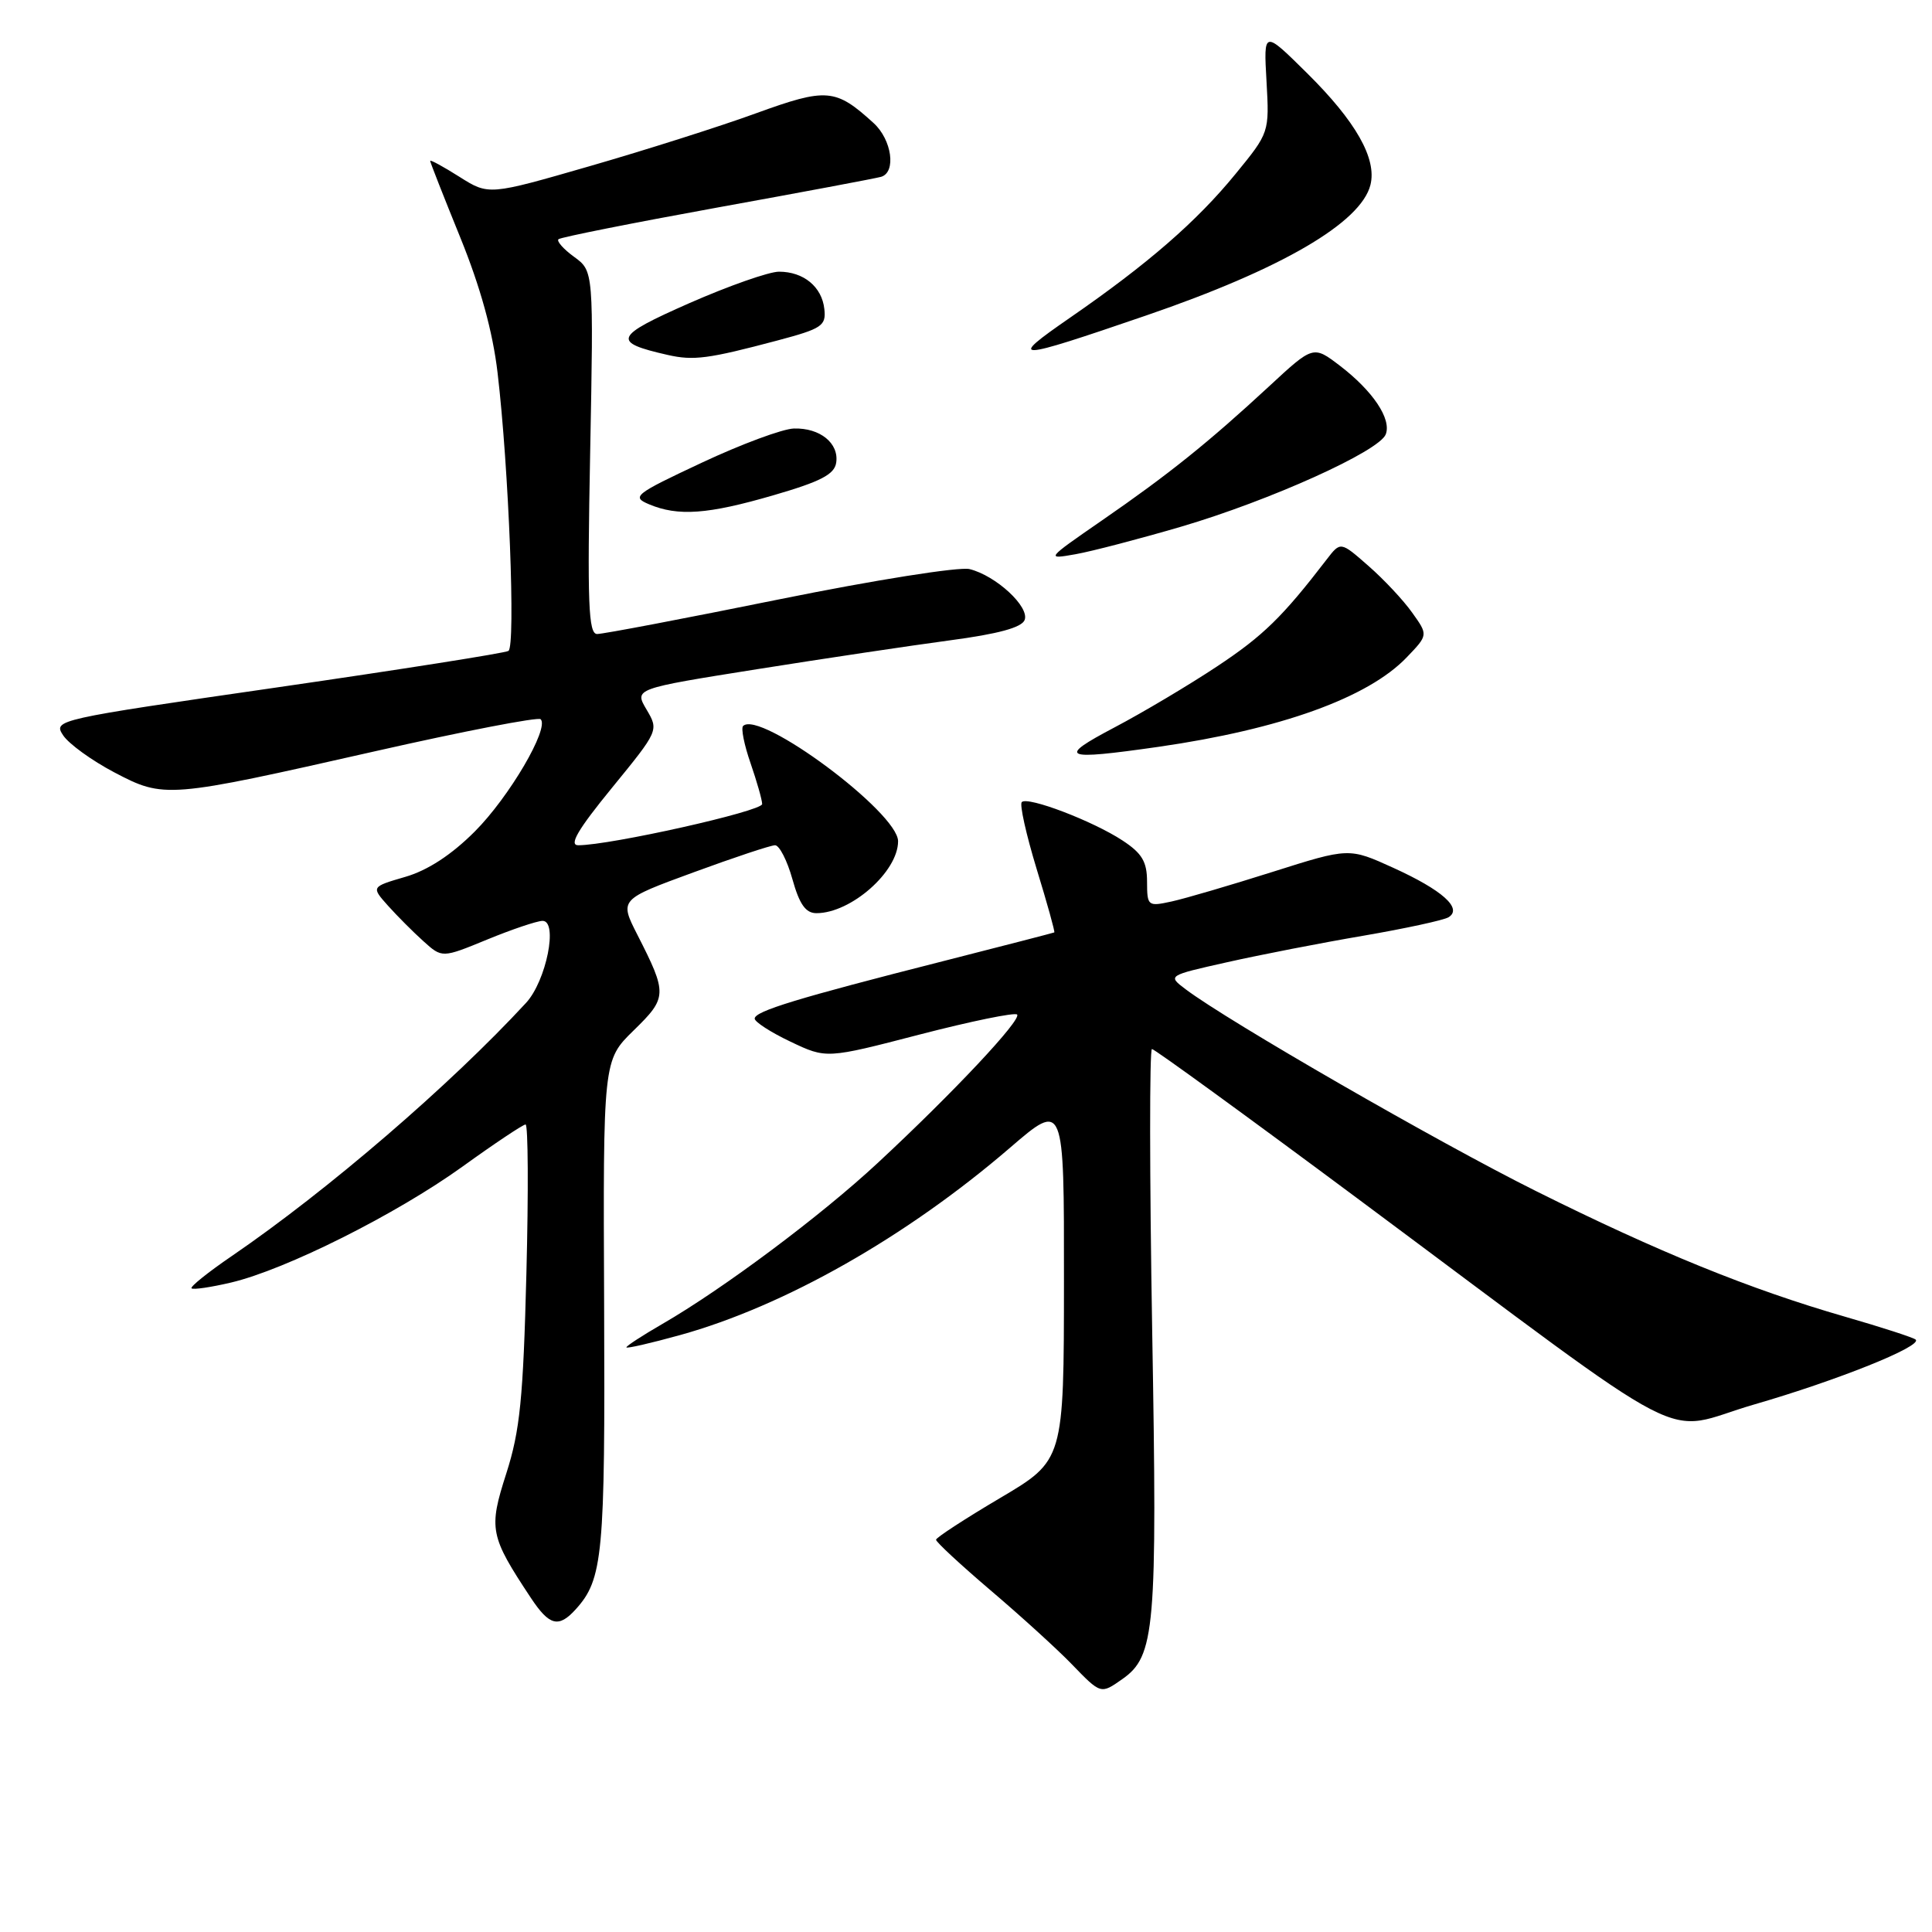 <?xml version="1.0" encoding="UTF-8" standalone="no"?>
<!DOCTYPE svg PUBLIC "-//W3C//DTD SVG 1.1//EN" "http://www.w3.org/Graphics/SVG/1.1/DTD/svg11.dtd" >
<svg xmlns="http://www.w3.org/2000/svg" xmlns:xlink="http://www.w3.org/1999/xlink" version="1.1" viewBox="0 0 256 256">
 <g >
 <path fill="currentColor"
d=" M 148.70 222.50 C 153.06 219.44 153.36 215.97 152.67 176.26 C 152.32 155.77 152.31 139.00 152.64 139.00 C 152.97 139.00 165.23 147.91 179.87 158.80 C 225.94 193.07 219.67 189.80 232.44 186.10 C 243.46 182.91 254.72 178.39 253.84 177.51 C 253.59 177.25 249.36 175.88 244.44 174.46 C 231.86 170.83 219.73 165.90 203.50 157.81 C 190.59 151.38 162.73 135.33 157.10 131.08 C 154.70 129.27 154.70 129.27 162.60 127.50 C 166.95 126.52 175.06 124.94 180.64 123.99 C 186.22 123.03 191.31 121.93 191.94 121.54 C 193.83 120.37 191.13 117.95 184.62 114.99 C 178.75 112.32 178.75 112.32 168.62 115.53 C 163.06 117.29 157.04 119.06 155.25 119.45 C 152.09 120.14 152.00 120.06 151.99 116.83 C 151.99 114.18 151.32 113.06 148.74 111.37 C 144.82 108.79 136.17 105.49 135.39 106.28 C 135.08 106.59 135.97 110.57 137.36 115.14 C 138.76 119.70 139.81 123.48 139.70 123.55 C 139.59 123.61 132.97 125.32 125.00 127.35 C 105.67 132.26 100.00 133.99 100.00 134.97 C 100.00 135.41 102.14 136.79 104.75 138.03 C 109.50 140.29 109.50 140.29 121.86 137.08 C 128.65 135.32 134.46 134.13 134.77 134.43 C 135.42 135.09 126.32 144.79 116.31 154.09 C 108.80 161.08 95.85 170.76 87.75 175.44 C 85.14 176.95 83.00 178.34 83.00 178.53 C 83.00 178.72 86.19 177.99 90.09 176.91 C 103.94 173.07 120.08 163.91 133.80 152.11 C 141.00 145.91 141.00 145.91 140.98 169.70 C 140.97 193.50 140.97 193.50 132.51 198.50 C 127.86 201.25 124.04 203.74 124.03 204.02 C 124.01 204.31 127.27 207.33 131.26 210.73 C 135.26 214.13 140.07 218.51 141.96 220.46 C 145.89 224.52 145.84 224.50 148.70 222.50 Z  M 76.28 213.25 C 79.90 209.25 80.19 206.12 80.05 173.00 C 79.91 140.50 79.91 140.50 83.96 136.54 C 88.43 132.18 88.45 131.70 84.45 123.85 C 82.08 119.19 82.08 119.19 91.87 115.60 C 97.26 113.62 102.13 112.00 102.70 112.00 C 103.27 112.00 104.31 114.03 105.00 116.50 C 105.93 119.83 106.76 121.00 108.18 121.00 C 112.76 121.00 119.00 115.50 119.00 111.47 C 119.00 107.66 100.65 94.02 98.46 96.20 C 98.17 96.50 98.61 98.71 99.45 101.12 C 100.28 103.53 100.98 105.97 100.99 106.54 C 101.00 107.49 80.84 112.00 76.62 112.00 C 75.35 112.00 76.57 109.92 81.09 104.39 C 87.28 96.81 87.30 96.78 85.67 94.02 C 84.04 91.26 84.04 91.26 100.27 88.68 C 109.20 87.26 120.71 85.54 125.86 84.85 C 132.27 84.00 135.39 83.15 135.77 82.15 C 136.44 80.41 131.98 76.28 128.48 75.41 C 127.14 75.07 115.91 76.85 103.28 79.41 C 90.75 81.95 79.88 84.02 79.12 84.01 C 77.97 84.00 77.81 79.98 78.20 59.96 C 78.66 35.92 78.66 35.92 76.08 34.04 C 74.66 33.01 73.73 31.95 74.00 31.70 C 74.28 31.44 83.72 29.56 95.00 27.51 C 106.28 25.47 116.06 23.63 116.75 23.43 C 118.78 22.83 118.18 18.51 115.75 16.30 C 110.71 11.71 109.55 11.61 100.18 15.01 C 95.41 16.75 85.48 19.90 78.13 22.02 C 64.76 25.88 64.76 25.88 60.88 23.43 C 58.75 22.08 57.00 21.13 57.00 21.32 C 57.00 21.51 58.80 26.08 60.99 31.47 C 63.66 38.04 65.29 43.95 65.93 49.39 C 67.42 61.98 68.34 85.67 67.37 86.25 C 66.89 86.54 53.11 88.71 36.75 91.08 C 7.36 95.33 7.02 95.40 8.37 97.44 C 9.12 98.57 12.16 100.77 15.12 102.33 C 21.77 105.82 22.10 105.79 49.77 99.53 C 61.47 96.88 71.31 94.98 71.64 95.30 C 72.82 96.49 67.47 105.62 62.90 110.19 C 59.82 113.27 56.67 115.33 53.70 116.19 C 49.18 117.51 49.18 117.51 51.41 120.01 C 52.64 121.38 54.75 123.50 56.11 124.72 C 58.58 126.95 58.58 126.95 64.54 124.50 C 67.82 123.15 71.12 122.04 71.88 122.02 C 73.99 121.99 72.39 129.98 69.70 132.89 C 59.68 143.75 43.44 157.73 30.73 166.42 C 27.58 168.57 25.17 170.50 25.38 170.71 C 25.59 170.92 27.95 170.57 30.63 169.94 C 37.89 168.22 52.48 160.91 61.27 154.59 C 65.54 151.51 69.31 149.00 69.64 149.00 C 69.98 149.00 70.03 157.89 69.75 168.75 C 69.33 185.30 68.90 189.59 67.09 195.23 C 64.72 202.61 64.90 203.51 70.35 211.74 C 72.80 215.43 74.02 215.74 76.28 213.25 Z  M 153.50 98.96 C 169.68 96.63 181.27 92.46 186.40 87.10 C 189.24 84.14 189.24 84.14 187.13 81.19 C 185.98 79.56 183.37 76.77 181.33 74.99 C 177.63 71.74 177.63 71.74 175.80 74.12 C 169.95 81.74 167.37 84.26 161.27 88.30 C 157.55 90.77 151.43 94.41 147.67 96.39 C 139.99 100.44 140.76 100.78 153.50 98.96 Z  M 156.50 69.79 C 168.26 66.33 182.76 59.79 183.62 57.55 C 184.40 55.51 181.92 51.81 177.53 48.45 C 174.01 45.77 174.01 45.77 168.14 51.21 C 160.12 58.63 154.83 62.88 146.00 68.97 C 138.59 74.09 138.55 74.14 142.50 73.44 C 144.70 73.05 151.00 71.40 156.50 69.79 Z  M 102.50 65.62 C 108.74 63.81 110.57 62.86 110.80 61.31 C 111.19 58.73 108.65 56.68 105.20 56.78 C 103.70 56.82 98.21 58.86 92.99 61.31 C 84.07 65.49 83.65 65.83 86.00 66.82 C 89.85 68.44 93.79 68.16 102.50 65.62 Z  M 103.00 45.12 C 108.91 43.55 109.48 43.17 109.23 40.95 C 108.91 38.00 106.48 36.00 103.22 36.00 C 101.90 36.00 96.55 37.88 91.34 40.17 C 81.34 44.58 81.02 45.34 88.47 47.03 C 91.91 47.81 93.85 47.55 103.00 45.12 Z  M 151.88 41.80 C 169.77 35.67 180.33 29.52 181.59 24.50 C 182.46 21.03 179.66 16.09 173.20 9.70 C 167.43 3.99 167.43 3.99 167.82 10.78 C 168.20 17.55 168.19 17.58 163.73 23.03 C 158.58 29.34 152.10 34.97 141.78 42.10 C 133.42 47.88 134.21 47.86 151.88 41.80 Z "/>
</g>
</svg>